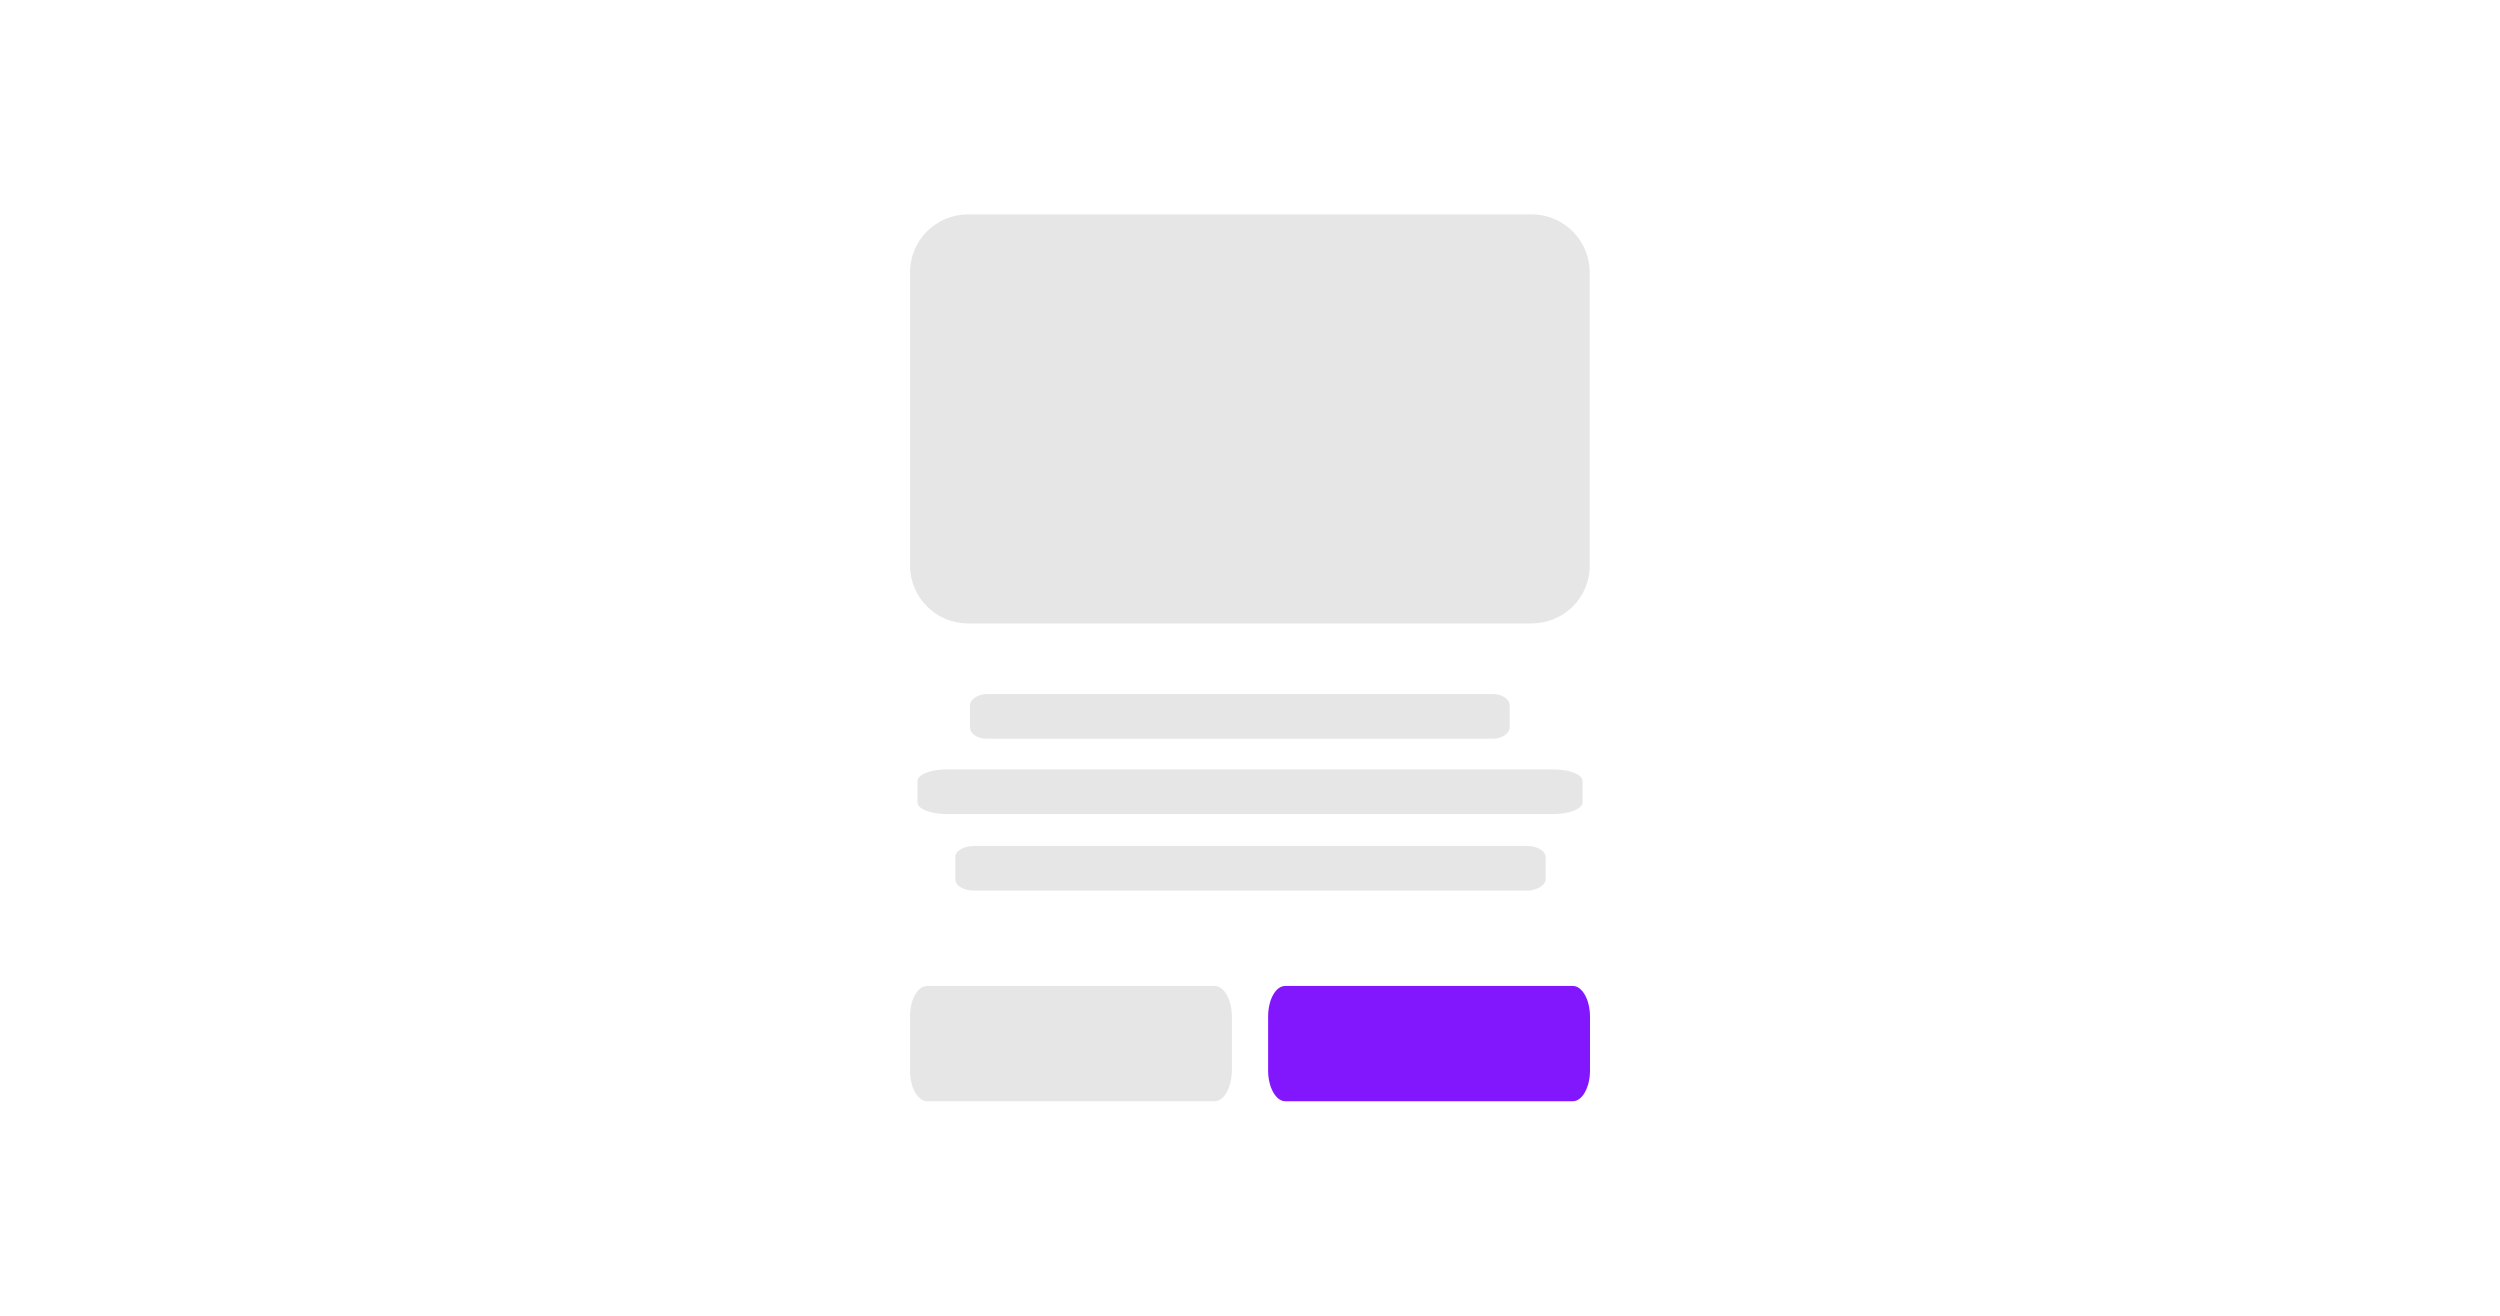 <?xml version="1.0" encoding="utf-8"?><!--Generator: Adobe Illustrator 25.2.0, SVG Export Plug-In . SVG Version: 6.00 Build 0)--><svg version="1.1" id="Calque_1" xmlns="http://www.w3.org/2000/svg" xmlns:xlink="http://www.w3.org/1999/xlink" x="0px" y="0px" viewBox="0 0 800 421" style="enable-background:new 0 0 800 421" xml:space="preserve"><style type="text/css">.st0{opacity:0.1;enable-background:new    ;}
	.st1{fill:#8217FD;}</style><g><g><path id="XMLID_4_" class="st0" d="M315.9,222.1h161.7c3.1,0,5.5,1.6,5.5,3.7v6.9c0,2-2.5,3.7-5.5,3.7H315.9
			c-3.1,0-5.5-1.6-5.5-3.7v-6.9C310.3,223.8,312.9,222.1,315.9,222.1z"/><path id="XMLID_1_" class="st0" d="M311.7,270.7h176.9c3.4,0,6,1.6,6,3.7v6.9c0,2-2.8,3.7-6,3.7H311.7c-3.4,0-6-1.6-6-3.7v-6.9
			C305.5,272.4,308.3,270.7,311.7,270.7z"/><path id="XMLID_3_" class="st0" d="M303,246.2h194c5.1,0,9.4,1.6,9.4,3.7v6.9c0,2-4.2,3.7-9.4,3.7H303c-5.1,0-9.4-1.6-9.4-3.7
			v-6.9C293.6,247.9,297.8,246.2,303,246.2z"/></g><path class="st0" d="M490.1,199.5H309.8c-10.3,0-18.6-8.3-18.6-18.6V87.2c0-10.3,8.3-18.6,18.6-18.6h180.3
		c10.3,0,18.6,8.3,18.6,18.6v93.7C508.8,191.2,500.4,199.5,490.1,199.5z"/><g><path class="st0" d="M388.7,352.4h-92c-3,0-5.5-4.4-5.5-9.8v-17.3c0-5.4,2.4-9.8,5.5-9.8h92c3,0,5.5,4.4,5.5,9.8v17.3
			C394.1,348,391.7,352.4,388.7,352.4z"/><path class="st1" d="M503.3,352.4h-92c-3,0-5.5-4.4-5.5-9.8v-17.3c0-5.4,2.4-9.8,5.5-9.8h92c3,0,5.5,4.4,5.5,9.8v17.3
			C508.8,348,506.3,352.4,503.3,352.4z"/></g></g></svg>
